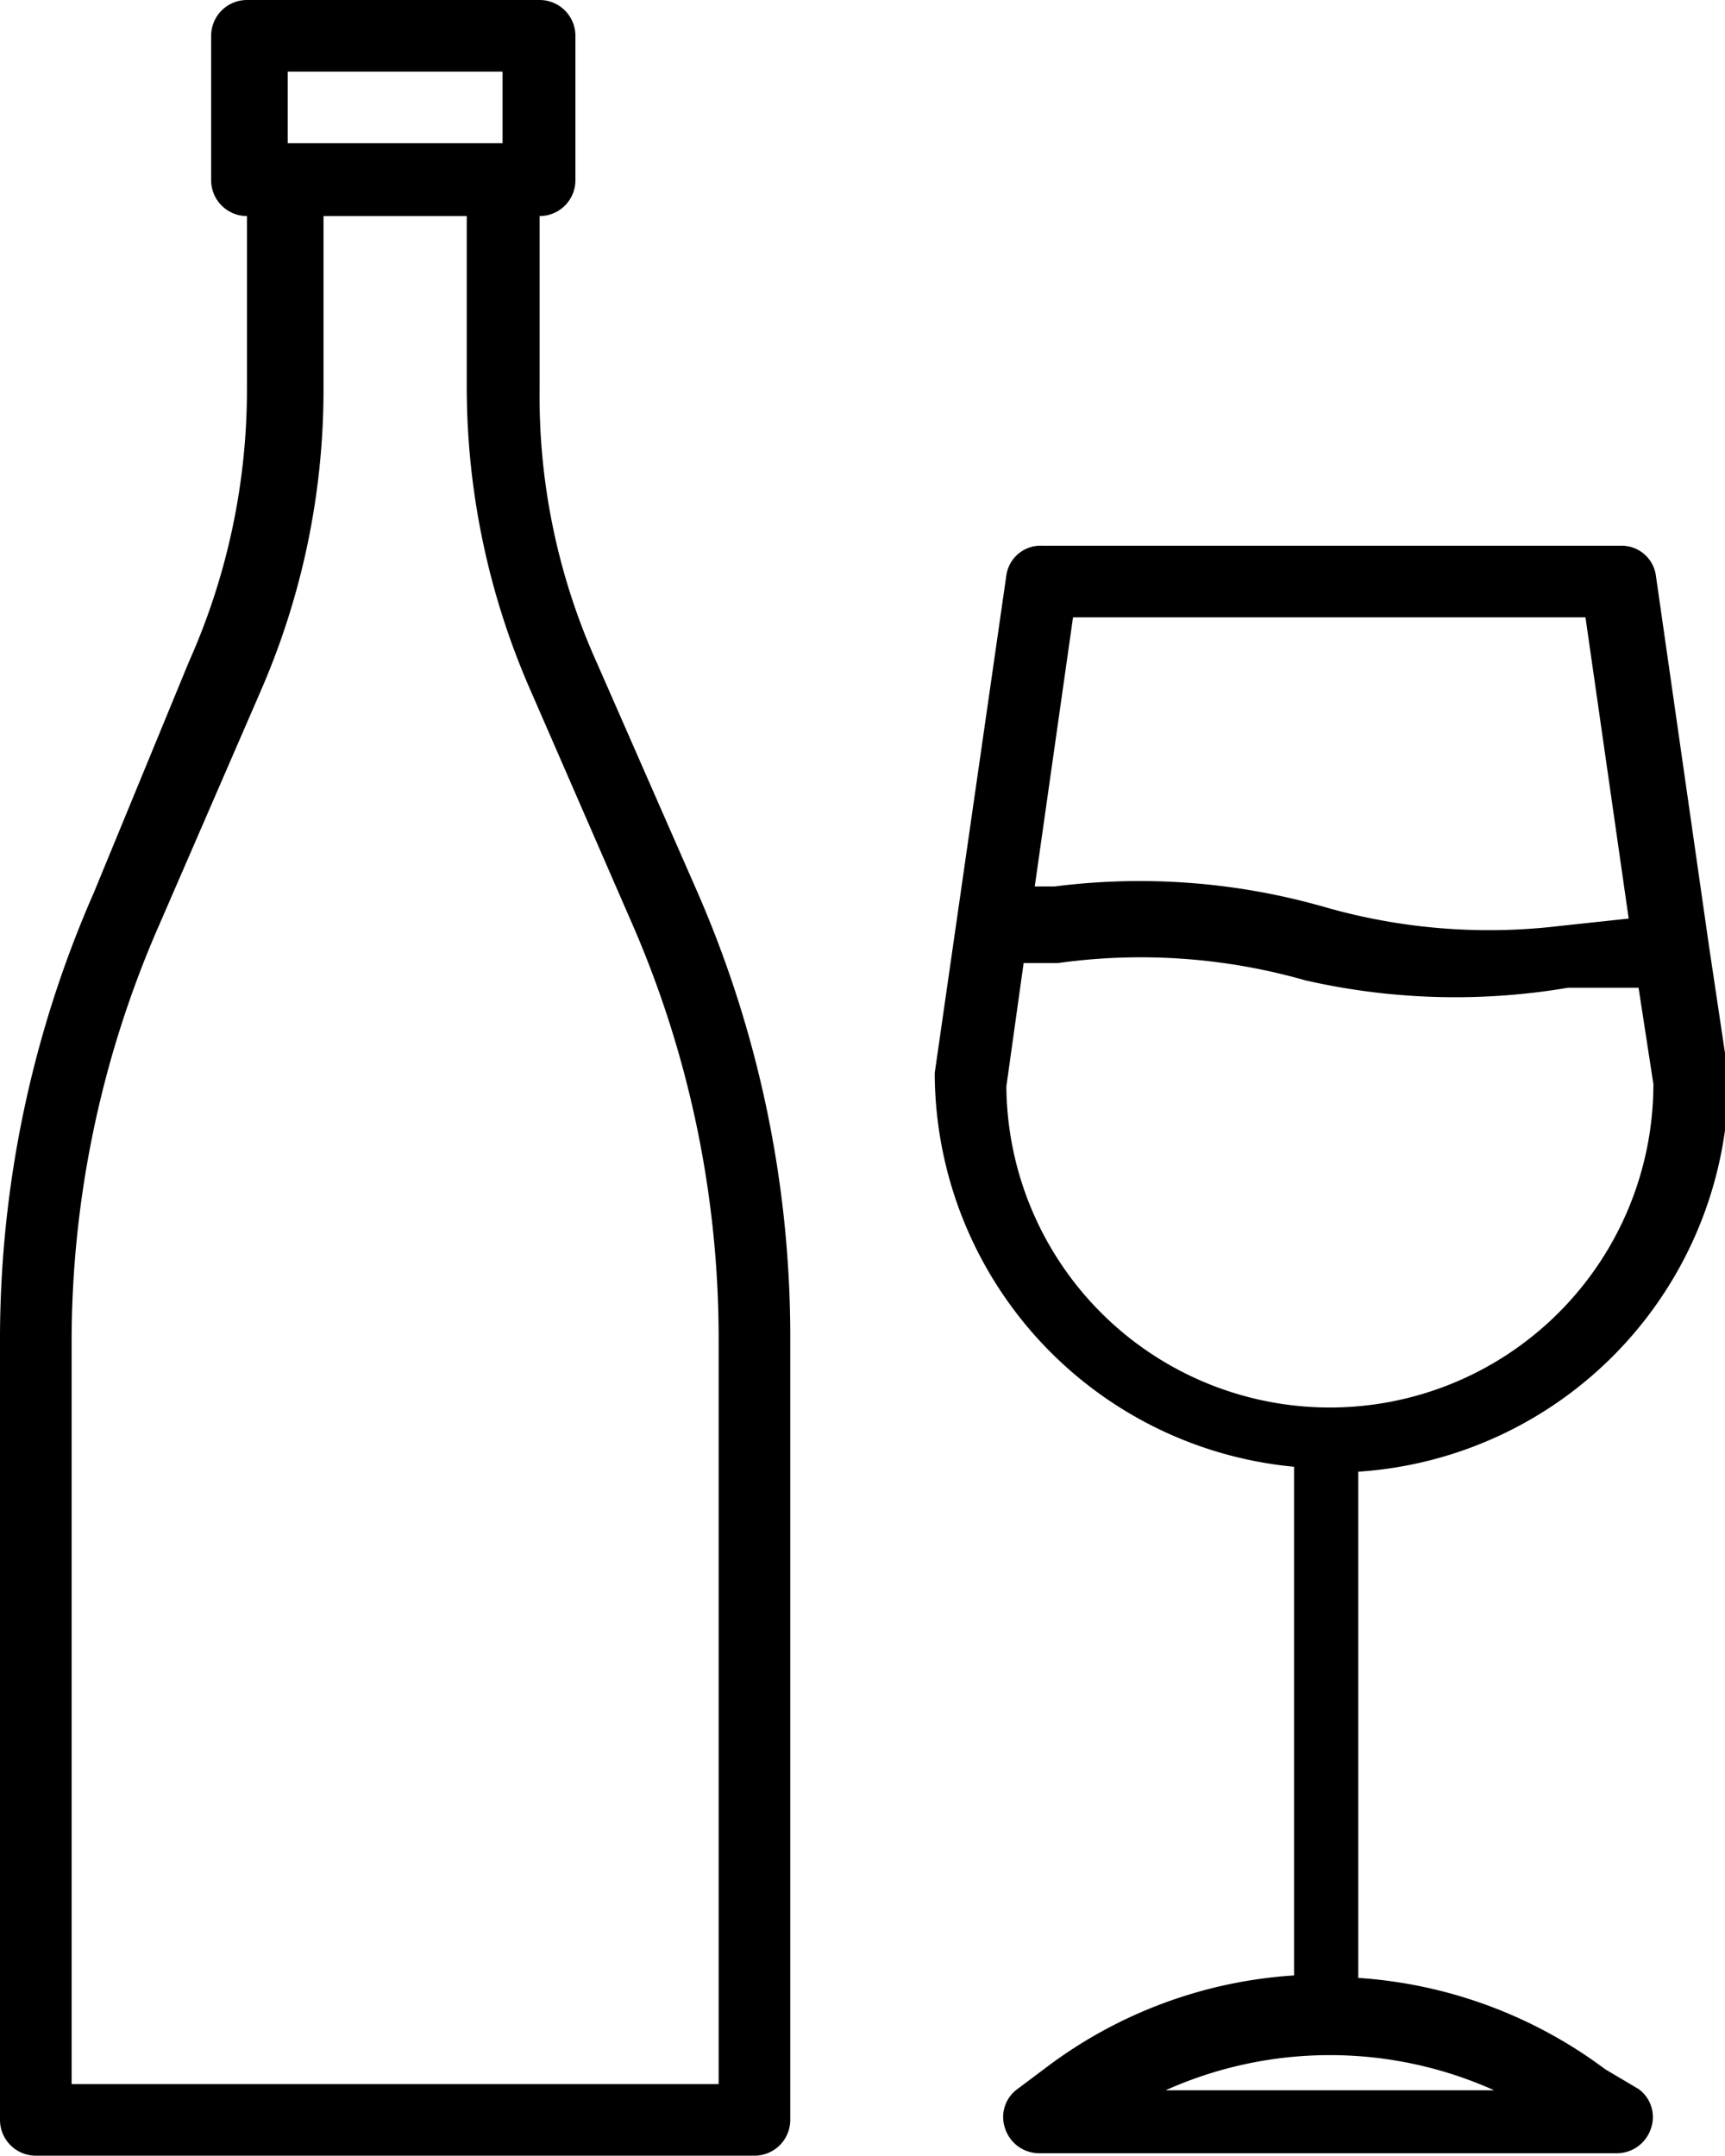 <svg xmlns="http://www.w3.org/2000/svg" viewBox="0 0 13.97 17.46"><title>Bartenders and waiters (2)@4xу</title><g id="Слой_2" data-name="Слой 2"><g id="icons"><g id="Bartenders_and_waiters" data-name="Bartenders and waiters"><path d="M4.83,5.36a5.25,5.25,0,0,1-.46-2.21V1.75a.29.29,0,0,0,.29-.29V.29A.29.29,0,0,0,4.37,0H2a.29.29,0,0,0-.29.29V1.46A.29.29,0,0,0,2,1.75v1.4a5.41,5.41,0,0,1-.47,2.21L.76,7.23A9,9,0,0,0,0,10.85v6.32a.29.29,0,0,0,.29.29H6.11a.29.29,0,0,0,.29-.29V10.85a9,9,0,0,0-.75-3.62ZM2.33.58H4.07v.58H2.33Zm3.49,16.3H.58v-6a8.41,8.41,0,0,1,.71-3.39L2.11,5.6a6.11,6.11,0,0,0,.51-2.45V1.75H3.78v1.4A6.12,6.12,0,0,0,4.3,5.6l.81,1.86a8.41,8.41,0,0,1,.71,3.39Z"/><path d="M13,16.76a3.75,3.75,0,0,0-2-.74v-4.1A3.21,3.21,0,0,0,14,8.73v0l-.16-1.07h0l-.43-3a.28.28,0,0,0-.28-.24H8.44a.28.28,0,0,0-.29.24L7.57,8.69v0a3.21,3.21,0,0,0,2.91,3.19V16a3.72,3.72,0,0,0-2,.74l-.24.18a.28.28,0,0,0-.1.32.29.29,0,0,0,.28.2H13.1a.29.29,0,0,0,.27-.2.28.28,0,0,0-.1-.32ZM8.69,5h4.15l.35,2.44-.56.06a4.82,4.82,0,0,1-1.89-.15h0a5.44,5.44,0,0,0-2.2-.17H8.38Zm-.54,3.8.14-1,.28,0a4.85,4.85,0,0,1,2,.14h0A5.46,5.46,0,0,0,12.7,8L13.27,8l.12.78a2.62,2.62,0,0,1-5.24,0Zm1.29,8.13a3.25,3.25,0,0,1,2.66,0Z"/></g></g></g></svg>